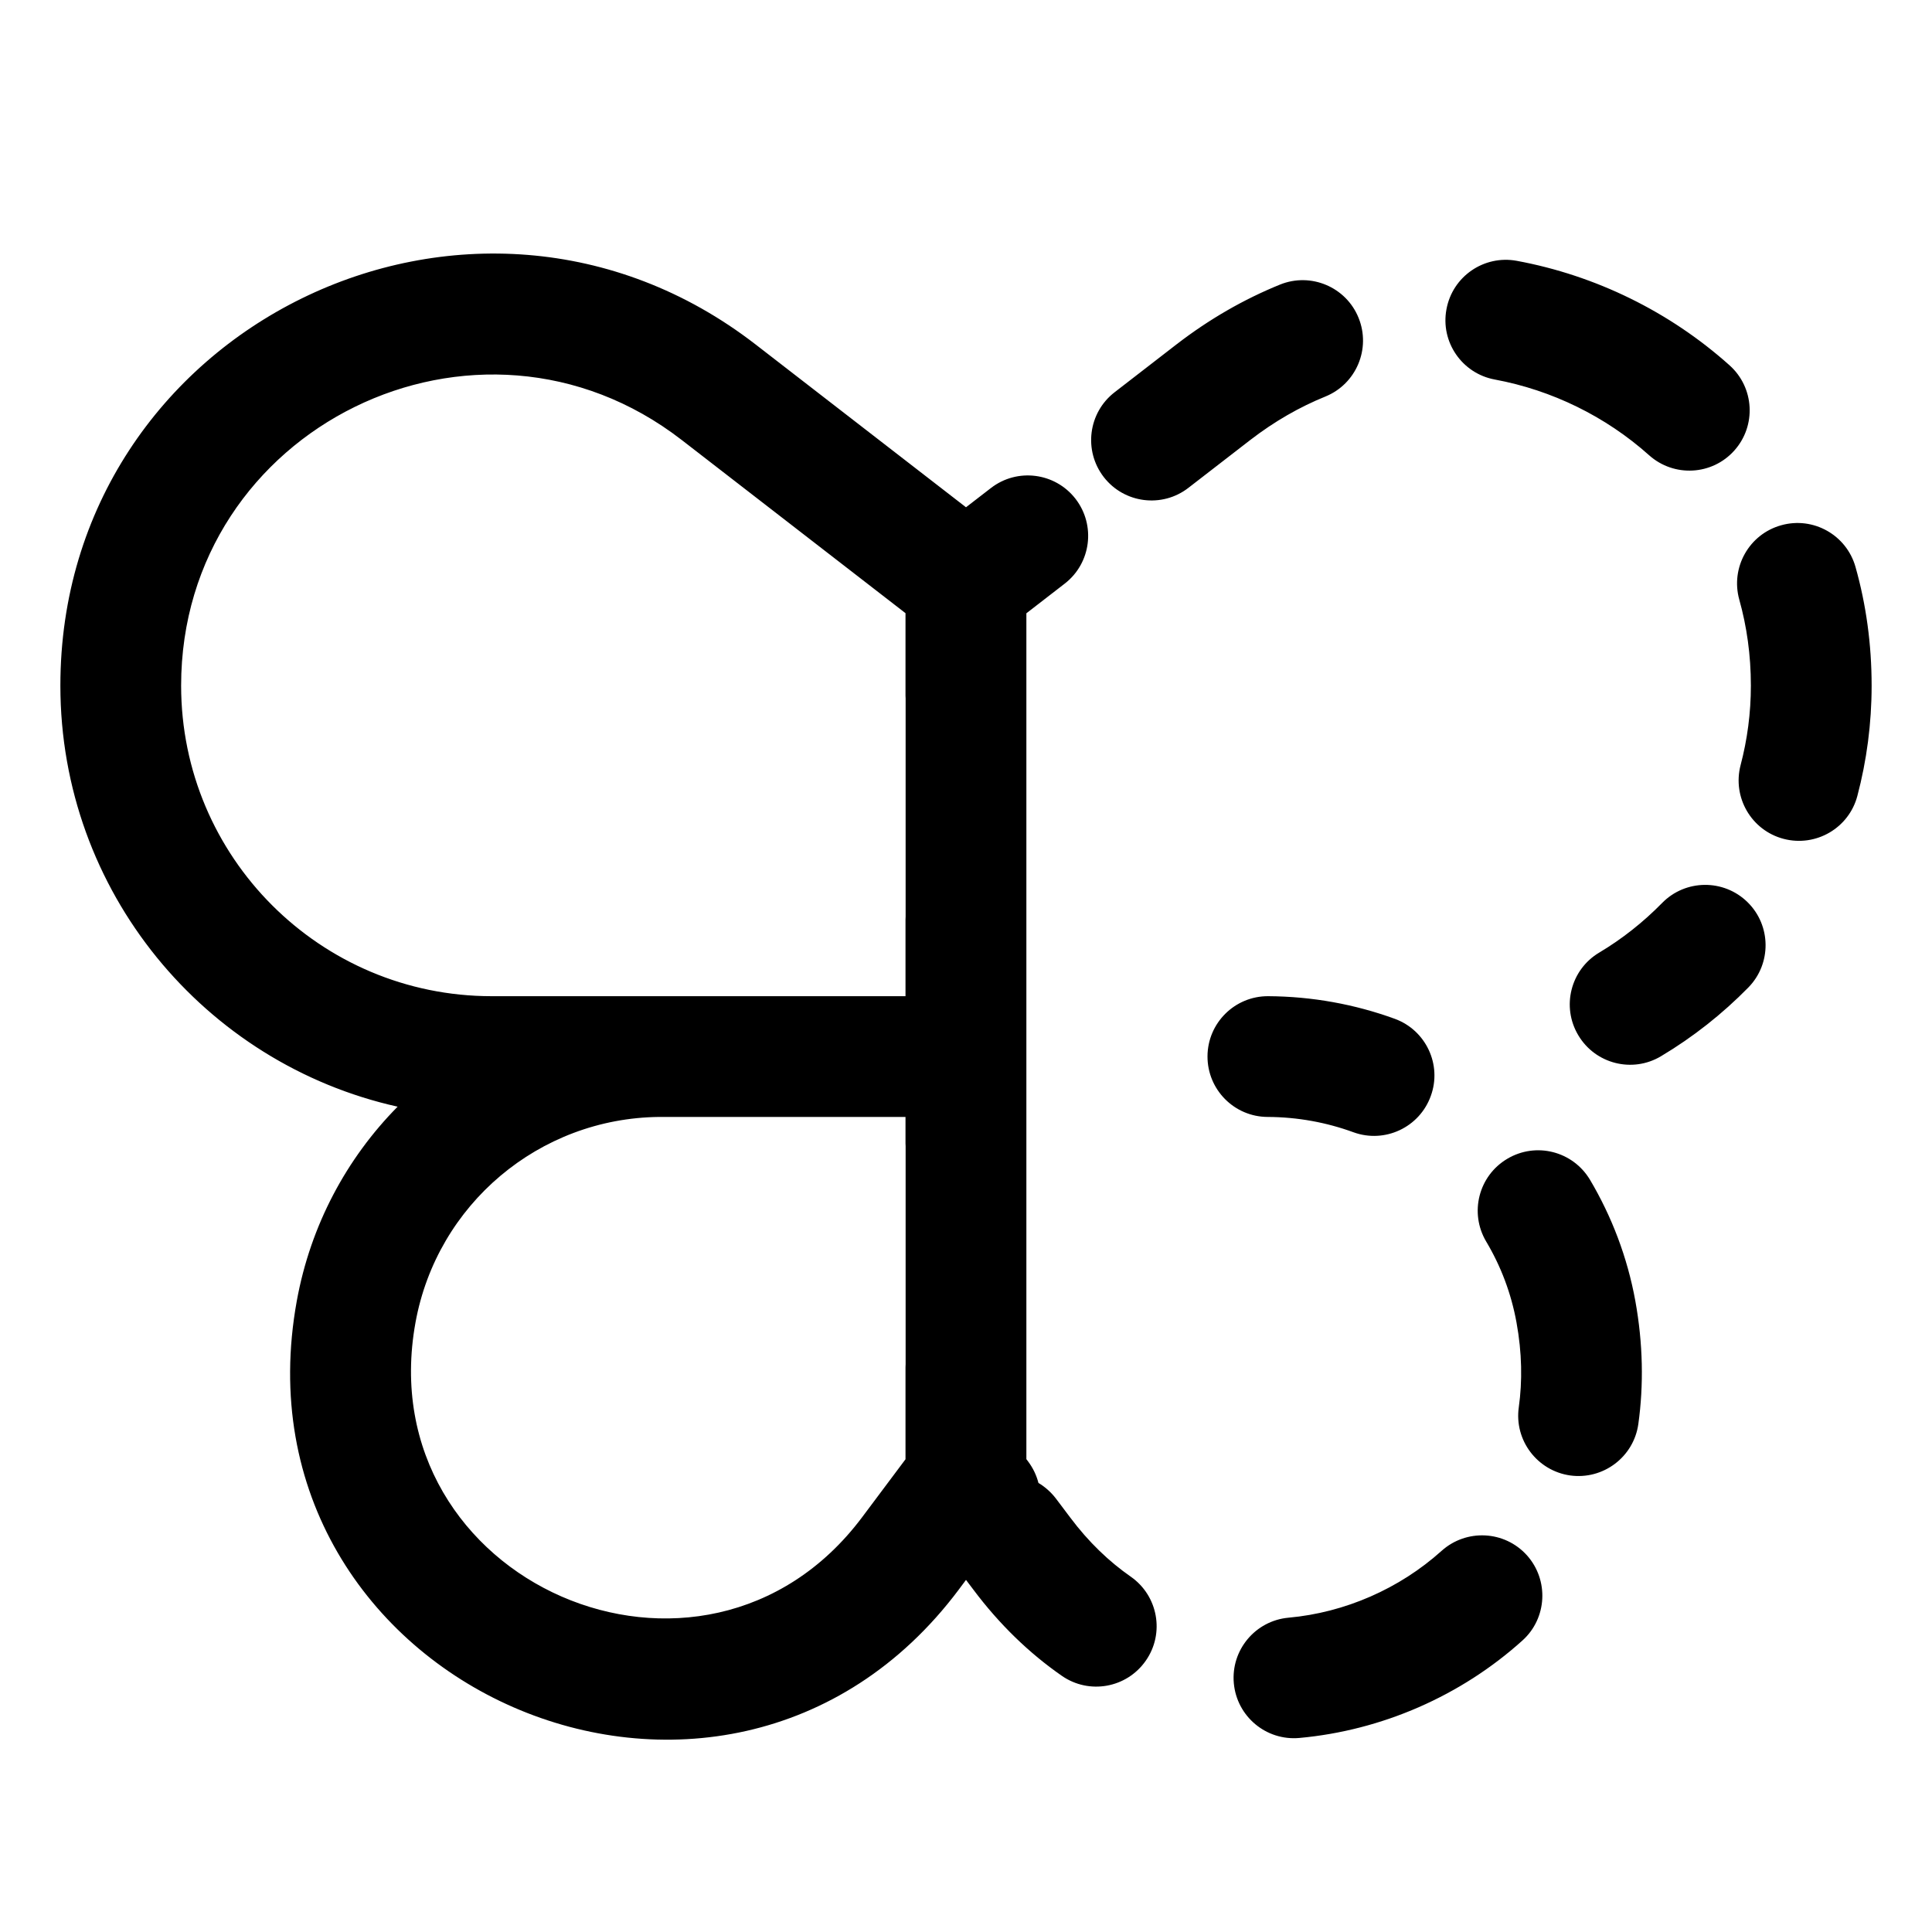 <svg width="16" height="16" viewBox="0 0 16 16" fill="none" xmlns="http://www.w3.org/2000/svg">
<g id="dialog-path-effects">
<path id="Union" fill-rule="evenodd" clip-rule="evenodd" d="M0.5 5.678C0.5 2.71 3.911 1.037 6.258 2.853L8 4.201L8.206 4.042C8.424 3.873 8.738 3.913 8.907 4.131C9.076 4.35 9.036 4.664 8.818 4.833L8.5 5.079V6.75V8.5V10.25V12V12.084L8.515 12.104C8.556 12.159 8.584 12.219 8.6 12.281C8.655 12.314 8.705 12.358 8.746 12.412L8.862 12.566C9.016 12.772 9.186 12.933 9.364 13.057C9.591 13.215 9.647 13.527 9.489 13.753C9.331 13.98 9.02 14.036 8.793 13.878C8.524 13.691 8.278 13.454 8.062 13.166L8 13.084L7.939 13.166C5.993 15.76 1.878 13.963 2.458 10.773C2.572 10.146 2.871 9.592 3.293 9.165C1.695 8.809 0.5 7.383 0.5 5.678ZM7.5 11.298C7.5 11.306 7.499 11.315 7.499 11.323V12.085L7.139 12.566C5.826 14.316 3.05 13.103 3.441 10.952C3.619 9.973 4.466 9.26 5.459 9.25H7.499V9.469C7.499 9.477 7.5 9.485 7.5 9.493V10.25V11.298ZM7.5 7.59V6.75V5.785C7.5 5.777 7.499 5.769 7.499 5.761V5.078L5.646 3.644C3.956 2.336 1.5 3.541 1.5 5.678C1.5 7.099 2.652 8.25 4.072 8.25H5.454L5.481 8.25H7.499V7.615C7.499 7.606 7.5 7.598 7.5 7.59ZM12.379 3.143C12.108 3.093 11.928 2.832 11.979 2.561C12.029 2.289 12.29 2.11 12.561 2.16C13.215 2.281 13.828 2.582 14.323 3.025C14.529 3.209 14.547 3.525 14.363 3.731C14.179 3.937 13.863 3.954 13.657 3.77C13.298 3.449 12.853 3.231 12.379 3.143ZM10.6 2.357C10.856 2.253 11.148 2.377 11.251 2.632C11.355 2.888 11.232 3.18 10.976 3.284C10.764 3.37 10.555 3.489 10.354 3.644L9.842 4.04C9.624 4.209 9.31 4.169 9.141 3.951C8.972 3.732 9.012 3.418 9.23 3.249L9.742 2.853C10.014 2.643 10.302 2.478 10.6 2.357ZM14.404 4.966C14.33 4.7 14.485 4.424 14.751 4.35C15.017 4.275 15.293 4.431 15.367 4.697C15.454 5.006 15.5 5.334 15.5 5.678C15.5 5.993 15.459 6.299 15.382 6.591C15.312 6.858 15.038 7.017 14.771 6.947C14.504 6.877 14.345 6.603 14.415 6.336C14.47 6.127 14.5 5.906 14.5 5.678C14.5 5.425 14.466 5.187 14.404 4.966ZM13.765 7.478C13.958 7.281 14.275 7.278 14.472 7.471C14.669 7.664 14.672 7.981 14.479 8.178C14.264 8.397 14.021 8.589 13.756 8.747C13.519 8.889 13.212 8.811 13.071 8.574C12.929 8.337 13.007 8.03 13.244 7.889C13.435 7.775 13.61 7.636 13.765 7.478ZM10.498 9.25C10.222 9.249 9.999 9.024 10 8.748C10.001 8.472 10.226 8.249 10.502 8.25C10.867 8.252 11.22 8.317 11.55 8.437C11.809 8.531 11.944 8.818 11.849 9.077C11.755 9.337 11.468 9.471 11.209 9.377C10.985 9.295 10.745 9.251 10.498 9.25ZM12.308 10.282C12.167 10.044 12.245 9.738 12.482 9.597C12.72 9.455 13.026 9.533 13.168 9.771C13.347 10.073 13.477 10.411 13.543 10.773C13.607 11.127 13.613 11.469 13.568 11.793C13.53 12.066 13.277 12.257 13.003 12.219C12.73 12.18 12.539 11.927 12.578 11.654C12.608 11.439 12.605 11.204 12.559 10.952C12.515 10.71 12.429 10.485 12.308 10.282ZM11.938 12.844C12.144 12.659 12.46 12.675 12.645 12.88C12.829 13.085 12.813 13.402 12.608 13.586C12.099 14.045 11.443 14.331 10.761 14.393C10.486 14.418 10.243 14.215 10.218 13.94C10.193 13.665 10.396 13.422 10.671 13.397C11.138 13.355 11.59 13.157 11.938 12.844Z" fill="black"/>
</g>
</svg>
